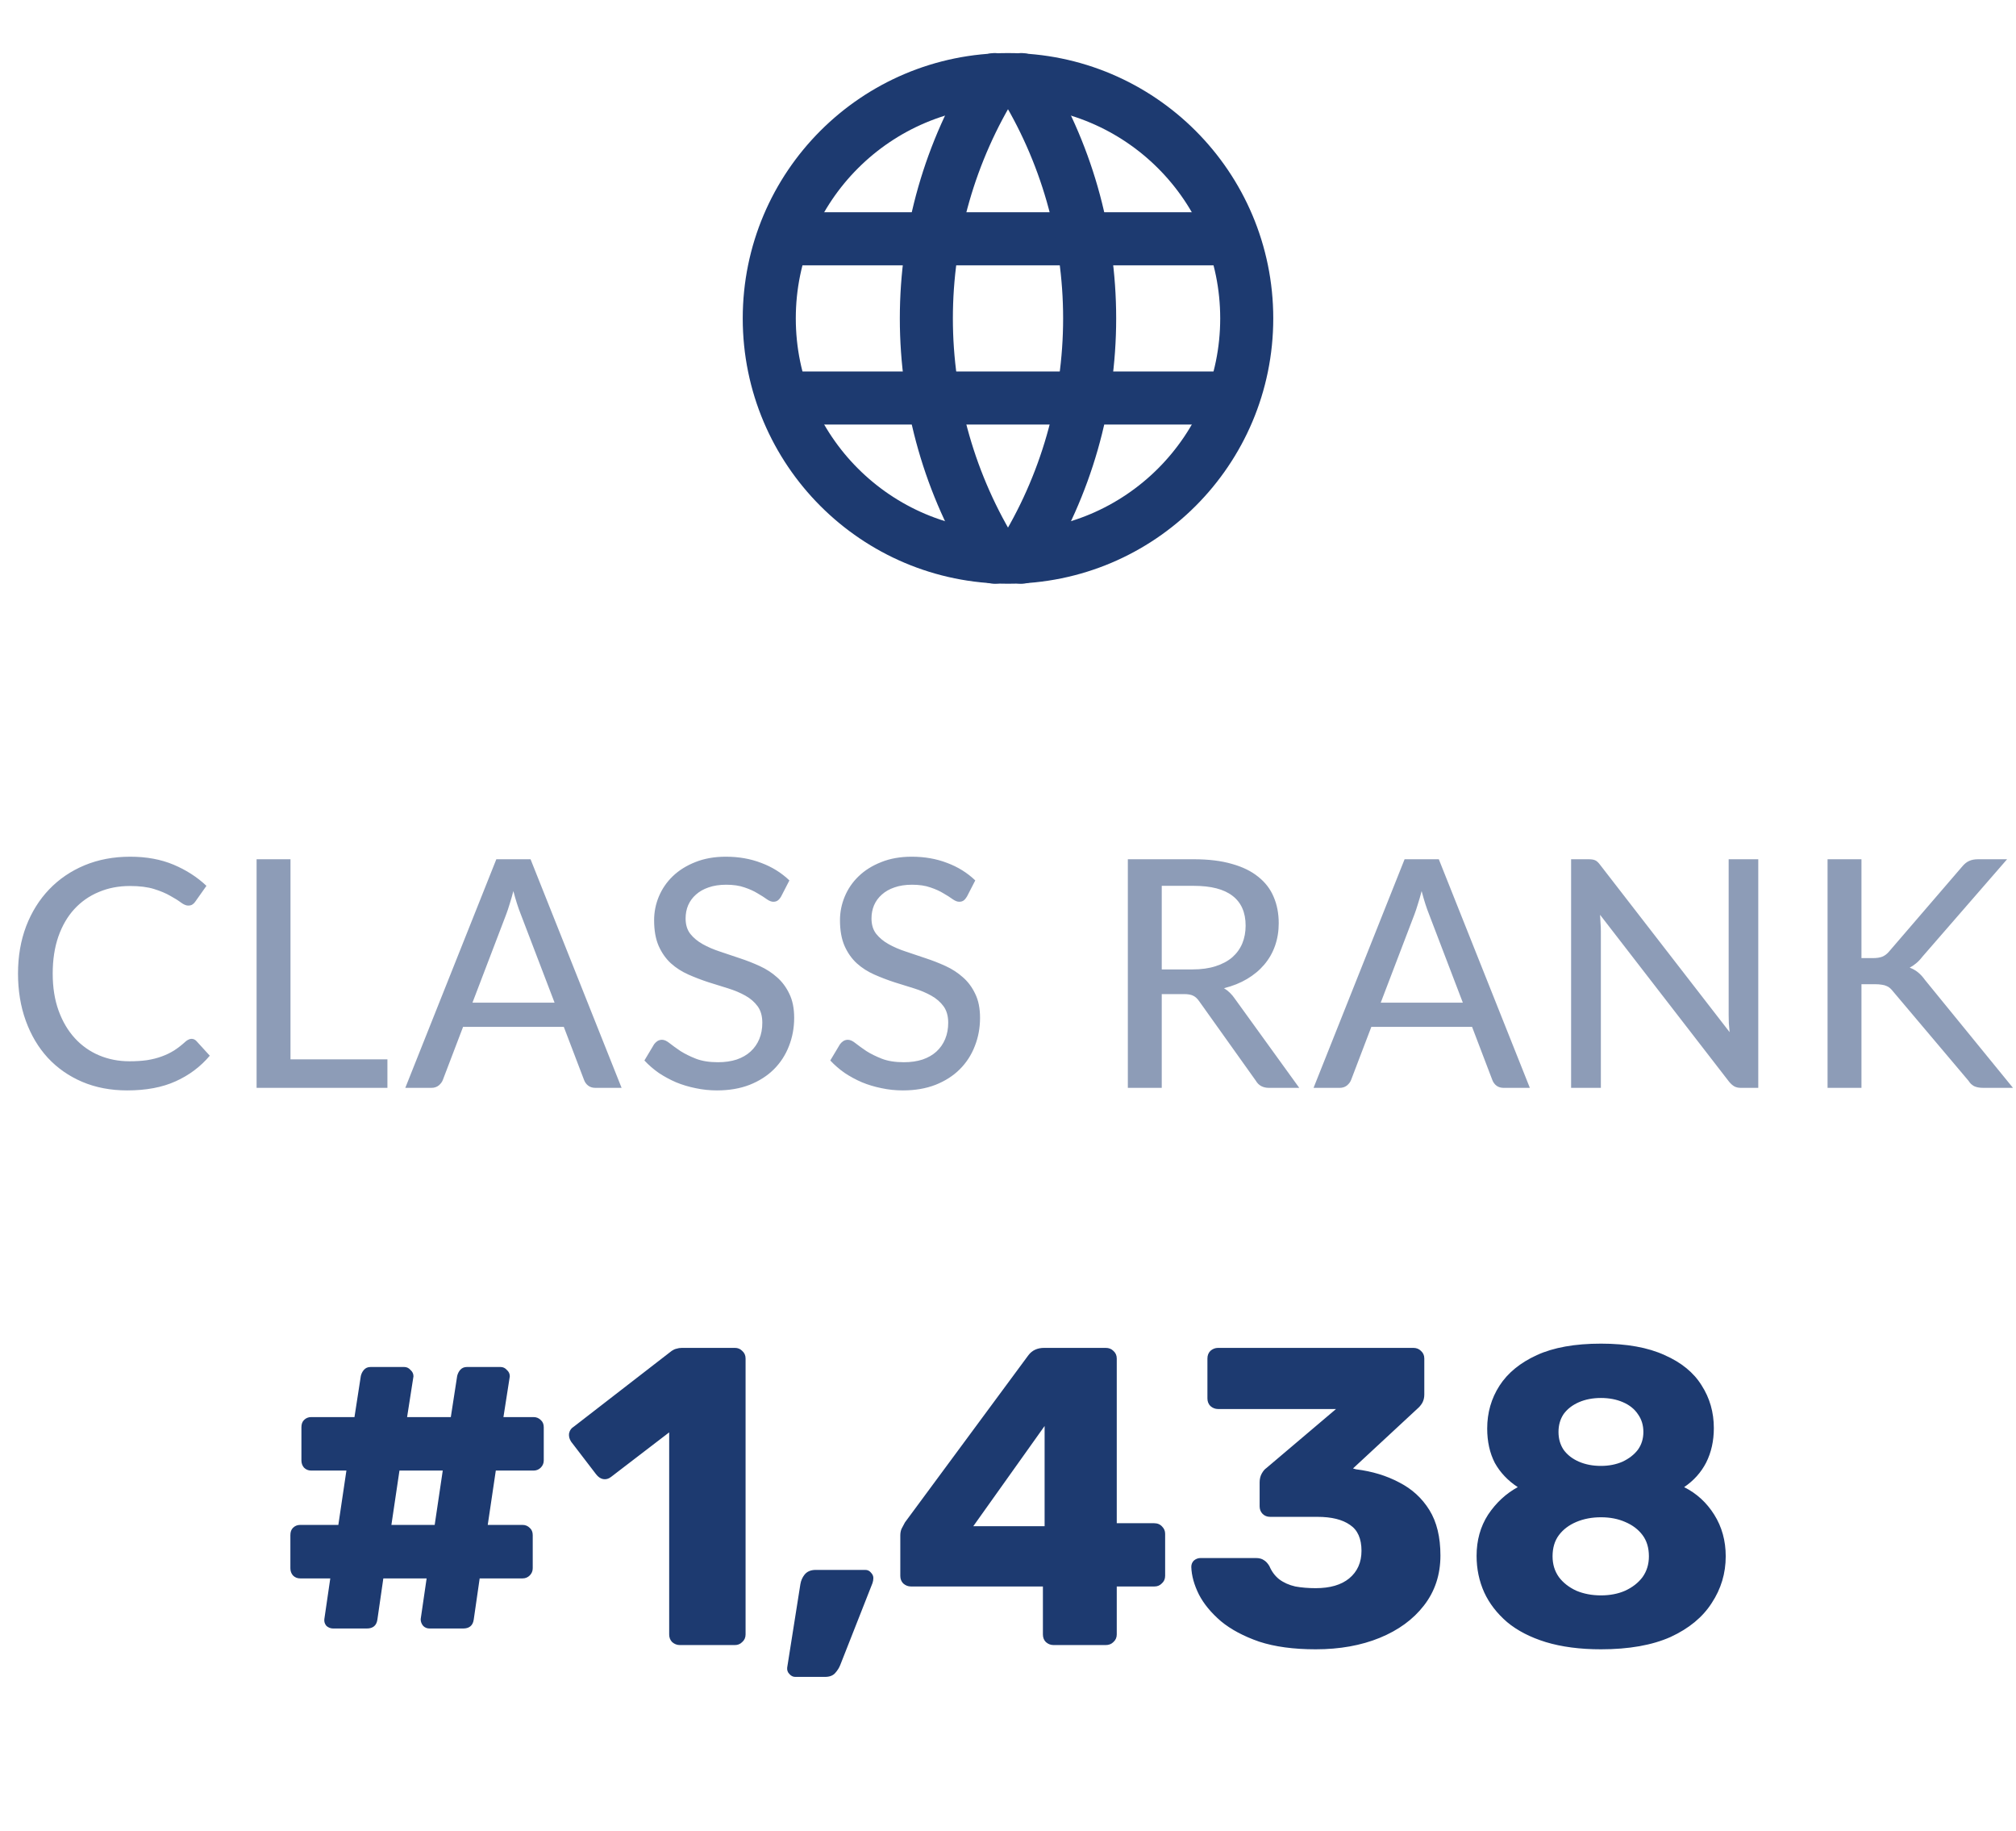 <svg width="76" height="69" viewBox="0 0 76 69" fill="none" xmlns="http://www.w3.org/2000/svg">
<g clip-path="url(#clip0_316_4147)">
<path d="M38 21C42.971 21 47 16.971 47 12C47 7.029 42.971 3 38 3C33.029 3 29 7.029 29 12C29 16.971 33.029 21 38 21Z" stroke="#1D3A70" stroke-width="2" stroke-linecap="round" stroke-linejoin="round"/>
<path d="M29.6 9H46.4" stroke="#1D3A70" stroke-width="2" stroke-linecap="round" stroke-linejoin="round"/>
<path d="M29.6 15H46.4" stroke="#1D3A70" stroke-width="2" stroke-linecap="round" stroke-linejoin="round"/>
<path d="M37.5 3C35.816 5.7 34.922 8.818 34.922 12C34.922 15.182 35.816 18.3 37.5 21" stroke="#1D3A70" stroke-width="2" stroke-linecap="round" stroke-linejoin="round"/>
<path d="M38.5 3C40.185 5.7 41.078 8.818 41.078 12C41.078 15.182 40.185 18.3 38.5 21" stroke="#1D3A70" stroke-width="2" stroke-linecap="round" stroke-linejoin="round"/>
</g>
<path opacity="0.5" d="M7.219 39.152C7.291 39.152 7.353 39.18 7.405 39.236L7.909 39.788C7.557 40.204 7.127 40.526 6.619 40.754C6.115 40.982 5.507 41.096 4.795 41.096C4.171 41.096 3.605 40.988 3.097 40.772C2.593 40.556 2.161 40.254 1.801 39.866C1.445 39.478 1.169 39.014 0.973 38.474C0.777 37.934 0.679 37.34 0.679 36.692C0.679 36.044 0.781 35.45 0.985 34.91C1.193 34.37 1.483 33.906 1.855 33.518C2.227 33.13 2.671 32.828 3.187 32.612C3.707 32.396 4.281 32.288 4.909 32.288C5.521 32.288 6.065 32.388 6.541 32.588C7.017 32.788 7.431 33.054 7.783 33.386L7.363 33.98C7.335 34.024 7.299 34.06 7.255 34.088C7.215 34.116 7.161 34.13 7.093 34.13C7.017 34.13 6.927 34.092 6.823 34.016C6.723 33.94 6.589 33.856 6.421 33.764C6.257 33.668 6.053 33.582 5.809 33.506C5.565 33.43 5.261 33.392 4.897 33.392C4.469 33.392 4.077 33.468 3.721 33.62C3.365 33.768 3.057 33.984 2.797 34.268C2.541 34.548 2.341 34.894 2.197 35.306C2.057 35.714 1.987 36.176 1.987 36.692C1.987 37.216 2.061 37.682 2.209 38.09C2.357 38.498 2.561 38.844 2.821 39.128C3.081 39.412 3.387 39.628 3.739 39.776C4.091 39.924 4.471 39.998 4.879 39.998C5.127 39.998 5.349 39.984 5.545 39.956C5.745 39.924 5.927 39.878 6.091 39.818C6.259 39.758 6.417 39.682 6.565 39.59C6.713 39.494 6.859 39.38 7.003 39.248C7.035 39.22 7.069 39.198 7.105 39.182C7.141 39.162 7.179 39.152 7.219 39.152ZM14.605 39.926V41H9.673V32.384H10.951V39.926H14.605ZM20.907 37.79L19.629 34.448C19.537 34.22 19.445 33.932 19.353 33.584C19.309 33.756 19.263 33.916 19.215 34.064C19.171 34.212 19.127 34.344 19.083 34.46L17.811 37.79H20.907ZM23.433 41H22.449C22.337 41 22.245 40.972 22.173 40.916C22.101 40.86 22.049 40.788 22.017 40.7L21.255 38.702H17.457L16.695 40.7C16.667 40.776 16.615 40.846 16.539 40.91C16.463 40.97 16.371 41 16.263 41H15.279L18.711 32.384H20.001L23.433 41ZM29.447 33.788C29.407 33.856 29.364 33.906 29.32 33.938C29.276 33.97 29.221 33.986 29.152 33.986C29.081 33.986 28.998 33.954 28.907 33.89C28.814 33.822 28.698 33.748 28.558 33.668C28.422 33.584 28.259 33.51 28.067 33.446C27.875 33.378 27.645 33.344 27.377 33.344C27.125 33.344 26.902 33.378 26.71 33.446C26.523 33.51 26.364 33.6 26.236 33.716C26.108 33.828 26.011 33.962 25.942 34.118C25.878 34.27 25.846 34.436 25.846 34.616C25.846 34.848 25.904 35.04 26.02 35.192C26.14 35.344 26.297 35.474 26.488 35.582C26.68 35.69 26.898 35.784 27.142 35.864C27.387 35.944 27.637 36.028 27.892 36.116C28.148 36.2 28.398 36.298 28.642 36.41C28.887 36.522 29.105 36.664 29.297 36.836C29.488 37.004 29.642 37.212 29.759 37.46C29.878 37.704 29.939 38.004 29.939 38.36C29.939 38.74 29.872 39.096 29.741 39.428C29.613 39.76 29.424 40.05 29.177 40.298C28.928 40.546 28.622 40.742 28.259 40.886C27.898 41.026 27.488 41.096 27.029 41.096C26.753 41.096 26.485 41.068 26.224 41.012C25.965 40.96 25.718 40.886 25.486 40.79C25.255 40.69 25.037 40.572 24.832 40.436C24.633 40.296 24.453 40.14 24.293 39.968L24.659 39.356C24.695 39.308 24.736 39.268 24.785 39.236C24.837 39.204 24.895 39.188 24.959 39.188C25.043 39.188 25.139 39.232 25.247 39.32C25.358 39.408 25.494 39.506 25.654 39.614C25.819 39.718 26.012 39.814 26.236 39.902C26.465 39.99 26.741 40.034 27.064 40.034C27.328 40.034 27.564 40 27.773 39.932C27.98 39.86 28.154 39.76 28.294 39.632C28.439 39.5 28.549 39.342 28.625 39.158C28.701 38.974 28.738 38.77 28.738 38.546C28.738 38.294 28.68 38.088 28.564 37.928C28.448 37.768 28.294 37.634 28.102 37.526C27.91 37.418 27.692 37.326 27.448 37.25C27.204 37.174 26.954 37.096 26.698 37.016C26.442 36.932 26.192 36.836 25.948 36.728C25.704 36.62 25.486 36.48 25.294 36.308C25.102 36.132 24.948 35.914 24.832 35.654C24.716 35.39 24.659 35.066 24.659 34.682C24.659 34.374 24.718 34.076 24.838 33.788C24.959 33.5 25.133 33.246 25.36 33.026C25.593 32.802 25.877 32.624 26.212 32.492C26.549 32.356 26.933 32.288 27.364 32.288C27.849 32.288 28.293 32.366 28.697 32.522C29.105 32.674 29.459 32.894 29.759 33.182L29.447 33.788ZM36.454 33.788C36.414 33.856 36.372 33.906 36.328 33.938C36.284 33.97 36.228 33.986 36.16 33.986C36.088 33.986 36.006 33.954 35.914 33.89C35.822 33.822 35.706 33.748 35.566 33.668C35.43 33.584 35.266 33.51 35.074 33.446C34.882 33.378 34.652 33.344 34.384 33.344C34.132 33.344 33.91 33.378 33.718 33.446C33.53 33.51 33.372 33.6 33.244 33.716C33.116 33.828 33.018 33.962 32.95 34.118C32.886 34.27 32.854 34.436 32.854 34.616C32.854 34.848 32.912 35.04 33.028 35.192C33.148 35.344 33.304 35.474 33.496 35.582C33.688 35.69 33.906 35.784 34.15 35.864C34.394 35.944 34.644 36.028 34.9 36.116C35.156 36.2 35.406 36.298 35.65 36.41C35.894 36.522 36.112 36.664 36.304 36.836C36.496 37.004 36.65 37.212 36.766 37.46C36.886 37.704 36.946 38.004 36.946 38.36C36.946 38.74 36.88 39.096 36.748 39.428C36.62 39.76 36.432 40.05 36.184 40.298C35.936 40.546 35.63 40.742 35.266 40.886C34.906 41.026 34.496 41.096 34.036 41.096C33.76 41.096 33.492 41.068 33.232 41.012C32.972 40.96 32.726 40.886 32.494 40.79C32.262 40.69 32.044 40.572 31.84 40.436C31.64 40.296 31.46 40.14 31.3 39.968L31.666 39.356C31.702 39.308 31.744 39.268 31.792 39.236C31.844 39.204 31.902 39.188 31.966 39.188C32.05 39.188 32.146 39.232 32.254 39.32C32.366 39.408 32.502 39.506 32.662 39.614C32.826 39.718 33.02 39.814 33.244 39.902C33.472 39.99 33.748 40.034 34.072 40.034C34.336 40.034 34.572 40 34.78 39.932C34.988 39.86 35.162 39.76 35.302 39.632C35.446 39.5 35.556 39.342 35.632 39.158C35.708 38.974 35.746 38.77 35.746 38.546C35.746 38.294 35.688 38.088 35.572 37.928C35.456 37.768 35.302 37.634 35.11 37.526C34.918 37.418 34.7 37.326 34.456 37.25C34.212 37.174 33.962 37.096 33.706 37.016C33.45 36.932 33.2 36.836 32.956 36.728C32.712 36.62 32.494 36.48 32.302 36.308C32.11 36.132 31.956 35.914 31.84 35.654C31.724 35.39 31.666 35.066 31.666 34.682C31.666 34.374 31.726 34.076 31.846 33.788C31.966 33.5 32.14 33.246 32.368 33.026C32.6 32.802 32.884 32.624 33.22 32.492C33.556 32.356 33.94 32.288 34.372 32.288C34.856 32.288 35.3 32.366 35.704 32.522C36.112 32.674 36.466 32.894 36.766 33.182L36.454 33.788ZM44.96 36.536C45.288 36.536 45.576 36.496 45.824 36.416C46.076 36.336 46.286 36.224 46.454 36.08C46.622 35.932 46.748 35.758 46.832 35.558C46.916 35.354 46.958 35.13 46.958 34.886C46.958 34.39 46.794 34.016 46.466 33.764C46.142 33.512 45.654 33.386 45.002 33.386H43.796V36.536H44.96ZM48.98 41H47.84C47.612 41 47.446 40.91 47.342 40.73L45.212 37.742C45.144 37.642 45.07 37.572 44.99 37.532C44.91 37.488 44.79 37.466 44.63 37.466H43.796V41H42.518V32.384H45.002C45.558 32.384 46.036 32.442 46.436 32.558C46.84 32.67 47.172 32.832 47.432 33.044C47.696 33.252 47.89 33.504 48.014 33.8C48.142 34.096 48.206 34.428 48.206 34.796C48.206 35.096 48.16 35.378 48.068 35.642C47.976 35.906 47.84 36.144 47.66 36.356C47.484 36.564 47.268 36.744 47.012 36.896C46.756 37.048 46.466 37.164 46.142 37.244C46.302 37.34 46.44 37.474 46.556 37.646L48.98 41ZM55.147 37.79L53.869 34.448C53.777 34.22 53.685 33.932 53.593 33.584C53.549 33.756 53.503 33.916 53.455 34.064C53.411 34.212 53.367 34.344 53.323 34.46L52.051 37.79H55.147ZM57.673 41H56.689C56.577 41 56.485 40.972 56.413 40.916C56.341 40.86 56.289 40.788 56.257 40.7L55.495 38.702H51.697L50.935 40.7C50.907 40.776 50.855 40.846 50.779 40.91C50.703 40.97 50.611 41 50.503 41H49.519L52.951 32.384H54.241L57.673 41ZM66.284 32.384V41H65.636C65.536 41 65.452 40.982 65.384 40.946C65.32 40.91 65.254 40.852 65.186 40.772L60.32 34.478C60.328 34.586 60.334 34.692 60.338 34.796C60.346 34.9 60.35 34.998 60.35 35.09V41H59.228V32.384H59.888C60 32.384 60.084 32.398 60.14 32.426C60.196 32.45 60.258 32.508 60.326 32.6L65.204 38.9C65.192 38.784 65.182 38.672 65.174 38.564C65.17 38.452 65.168 38.348 65.168 38.252V32.384H66.284ZM70.174 36.11H70.594C70.746 36.11 70.868 36.092 70.96 36.056C71.056 36.016 71.142 35.95 71.218 35.858L73.96 32.672C74.048 32.564 74.138 32.49 74.23 32.45C74.322 32.406 74.436 32.384 74.572 32.384H75.664L72.472 36.056C72.392 36.16 72.312 36.244 72.232 36.308C72.156 36.372 72.076 36.426 71.992 36.47C72.212 36.546 72.404 36.7 72.568 36.932L75.886 41H74.776C74.696 41 74.626 40.994 74.566 40.982C74.51 40.97 74.46 40.954 74.416 40.934C74.376 40.91 74.338 40.882 74.302 40.85C74.27 40.818 74.24 40.78 74.212 40.736L71.374 37.376C71.334 37.324 71.294 37.28 71.254 37.244C71.214 37.208 71.168 37.18 71.116 37.16C71.064 37.136 71.004 37.12 70.936 37.112C70.868 37.1 70.788 37.094 70.696 37.094H70.174V41H68.896V32.384H70.174V36.11Z" fill="#1D3A70"/>
<path d="M12.563 61.376C12.467 61.376 12.381 61.344 12.307 61.28C12.243 61.205 12.216 61.12 12.227 61.024L12.451 59.488H11.315C11.208 59.488 11.117 59.451 11.043 59.376C10.979 59.301 10.947 59.211 10.947 59.104V57.856C10.947 57.739 10.979 57.648 11.043 57.584C11.117 57.509 11.208 57.472 11.315 57.472H12.755L13.059 55.424H11.731C11.624 55.424 11.533 55.387 11.459 55.312C11.395 55.237 11.363 55.147 11.363 55.04V53.792C11.363 53.675 11.395 53.584 11.459 53.52C11.533 53.445 11.624 53.408 11.731 53.408H13.363L13.603 51.856C13.624 51.771 13.661 51.696 13.715 51.632C13.779 51.557 13.864 51.52 13.971 51.52H15.235C15.331 51.52 15.411 51.557 15.475 51.632C15.549 51.696 15.587 51.776 15.587 51.872L15.347 53.408H16.995L17.235 51.856C17.256 51.771 17.293 51.696 17.347 51.632C17.411 51.557 17.496 51.52 17.603 51.52H18.867C18.963 51.52 19.043 51.557 19.107 51.632C19.181 51.696 19.219 51.776 19.219 51.872L18.979 53.408H20.115C20.221 53.408 20.312 53.445 20.387 53.52C20.461 53.584 20.499 53.675 20.499 53.792V55.04C20.499 55.147 20.461 55.237 20.387 55.312C20.312 55.387 20.221 55.424 20.115 55.424H18.691L18.387 57.472H19.699C19.805 57.472 19.896 57.509 19.971 57.584C20.045 57.648 20.083 57.739 20.083 57.856V59.104C20.083 59.211 20.045 59.301 19.971 59.376C19.896 59.451 19.805 59.488 19.699 59.488H18.083L17.859 61.04C17.827 61.264 17.693 61.376 17.459 61.376H16.195C16.099 61.376 16.019 61.344 15.955 61.28C15.891 61.205 15.859 61.12 15.859 61.024L16.083 59.488H14.451L14.227 61.04C14.195 61.264 14.061 61.376 13.827 61.376H12.563ZM14.755 57.472H16.387L16.691 55.424H15.059L14.755 57.472ZM25.627 62C25.521 62 25.425 61.963 25.339 61.888C25.265 61.813 25.227 61.717 25.227 61.6V53.984L23.035 55.664C22.939 55.739 22.838 55.765 22.731 55.744C22.635 55.723 22.55 55.664 22.475 55.568L21.531 54.336C21.467 54.24 21.441 54.139 21.451 54.032C21.473 53.915 21.537 53.824 21.643 53.76L25.323 50.912C25.387 50.869 25.446 50.843 25.499 50.832C25.563 50.811 25.633 50.8 25.707 50.8H27.707C27.814 50.8 27.905 50.837 27.979 50.912C28.065 50.987 28.107 51.083 28.107 51.2V61.6C28.107 61.717 28.065 61.813 27.979 61.888C27.905 61.963 27.814 62 27.707 62H25.627ZM29.98 63.2C29.895 63.2 29.82 63.163 29.756 63.088C29.692 63.024 29.666 62.944 29.676 62.848L30.172 59.712C30.194 59.573 30.247 59.451 30.332 59.344C30.428 59.227 30.567 59.168 30.748 59.168H32.62C32.706 59.168 32.775 59.2 32.828 59.264C32.892 59.328 32.924 59.397 32.924 59.472C32.924 59.536 32.914 59.6 32.892 59.664L31.676 62.752C31.634 62.859 31.57 62.96 31.484 63.056C31.399 63.152 31.271 63.2 31.1 63.2H29.98ZM39.716 62C39.609 62 39.514 61.963 39.428 61.888C39.353 61.813 39.316 61.717 39.316 61.6V59.792H34.34C34.233 59.792 34.138 59.755 34.052 59.68C33.977 59.605 33.94 59.509 33.94 59.392V57.872C33.94 57.776 33.956 57.691 33.988 57.616C34.031 57.531 34.074 57.451 34.116 57.376L38.772 51.072C38.911 50.891 39.108 50.8 39.364 50.8H41.684C41.801 50.8 41.898 50.837 41.972 50.912C42.057 50.987 42.1 51.083 42.1 51.2V57.408H43.508C43.636 57.408 43.737 57.451 43.812 57.536C43.887 57.611 43.924 57.701 43.924 57.808V59.392C43.924 59.509 43.882 59.605 43.796 59.68C43.721 59.755 43.631 59.792 43.524 59.792H42.1V61.6C42.1 61.717 42.057 61.813 41.972 61.888C41.898 61.963 41.801 62 41.684 62H39.716ZM36.692 57.52H39.38V53.744L36.692 57.52ZM49.598 62.16C48.766 62.16 48.057 62.064 47.47 61.872C46.884 61.669 46.404 61.413 46.03 61.104C45.657 60.784 45.38 60.448 45.198 60.096C45.017 59.733 44.921 59.387 44.91 59.056C44.91 58.96 44.942 58.88 45.006 58.816C45.081 58.752 45.166 58.72 45.262 58.72H47.342C47.47 58.72 47.572 58.747 47.646 58.8C47.721 58.843 47.79 58.917 47.854 59.024C47.94 59.227 48.062 59.392 48.222 59.52C48.393 59.648 48.596 59.739 48.83 59.792C49.065 59.835 49.321 59.856 49.598 59.856C50.142 59.856 50.564 59.733 50.862 59.488C51.172 59.232 51.326 58.885 51.326 58.448C51.326 57.989 51.182 57.664 50.894 57.472C50.606 57.269 50.196 57.168 49.662 57.168H47.886C47.769 57.168 47.673 57.131 47.598 57.056C47.524 56.981 47.486 56.885 47.486 56.768V55.872C47.486 55.744 47.513 55.632 47.566 55.536C47.62 55.44 47.678 55.371 47.742 55.328L50.366 53.104H45.918C45.812 53.104 45.716 53.067 45.63 52.992C45.556 52.917 45.518 52.821 45.518 52.704V51.2C45.518 51.083 45.556 50.987 45.63 50.912C45.716 50.837 45.812 50.8 45.918 50.8H53.278C53.396 50.8 53.492 50.837 53.566 50.912C53.652 50.987 53.694 51.083 53.694 51.2V52.56C53.694 52.677 53.668 52.784 53.614 52.88C53.561 52.965 53.502 53.035 53.438 53.088L51.006 55.344L51.118 55.376C51.726 55.451 52.27 55.616 52.75 55.872C53.23 56.117 53.609 56.464 53.886 56.912C54.164 57.36 54.302 57.931 54.302 58.624C54.302 59.349 54.094 59.979 53.678 60.512C53.273 61.035 52.718 61.44 52.014 61.728C51.31 62.016 50.505 62.16 49.598 62.16ZM60.353 62.16C59.564 62.16 58.871 62.069 58.273 61.888C57.687 61.707 57.201 61.456 56.817 61.136C56.433 60.805 56.145 60.432 55.953 60.016C55.761 59.589 55.665 59.131 55.665 58.64C55.665 58.053 55.809 57.536 56.097 57.088C56.396 56.64 56.769 56.293 57.217 56.048C56.844 55.803 56.556 55.499 56.353 55.136C56.161 54.763 56.065 54.331 56.065 53.84C56.065 53.243 56.22 52.704 56.529 52.224C56.839 51.744 57.308 51.36 57.937 51.072C58.567 50.784 59.372 50.64 60.353 50.64C61.324 50.64 62.124 50.784 62.753 51.072C63.383 51.349 63.847 51.728 64.145 52.208C64.455 52.688 64.609 53.227 64.609 53.824C64.609 54.304 64.513 54.736 64.321 55.12C64.129 55.493 63.852 55.803 63.489 56.048C63.959 56.283 64.337 56.629 64.625 57.088C64.913 57.547 65.057 58.069 65.057 58.656C65.057 59.296 64.881 59.883 64.529 60.416C64.188 60.949 63.671 61.376 62.977 61.696C62.284 62.005 61.409 62.16 60.353 62.16ZM60.353 60.128C60.695 60.128 60.999 60.069 61.265 59.952C61.543 59.824 61.761 59.653 61.921 59.44C62.081 59.216 62.161 58.955 62.161 58.656C62.161 58.336 62.081 58.069 61.921 57.856C61.761 57.643 61.543 57.477 61.265 57.36C60.999 57.243 60.695 57.184 60.353 57.184C60.012 57.184 59.703 57.243 59.425 57.36C59.148 57.477 58.929 57.643 58.769 57.856C58.609 58.069 58.529 58.336 58.529 58.656C58.529 58.955 58.609 59.216 58.769 59.44C58.929 59.653 59.148 59.824 59.425 59.952C59.703 60.069 60.012 60.128 60.353 60.128ZM60.353 55.248C60.652 55.248 60.924 55.195 61.169 55.088C61.415 54.971 61.607 54.821 61.745 54.64C61.884 54.448 61.953 54.224 61.953 53.968C61.953 53.712 61.884 53.488 61.745 53.296C61.617 53.104 61.431 52.955 61.185 52.848C60.94 52.741 60.663 52.688 60.353 52.688C60.044 52.688 59.767 52.741 59.521 52.848C59.276 52.955 59.084 53.104 58.945 53.296C58.817 53.488 58.753 53.712 58.753 53.968C58.753 54.224 58.817 54.448 58.945 54.64C59.084 54.832 59.276 54.981 59.521 55.088C59.767 55.195 60.044 55.248 60.353 55.248Z" fill="#1D3A70"/>
<defs>
<clipPath id="clip0_316_4147">
<rect width="24" height="24" fill="white" transform="translate(26)"/>
</clipPath>
</defs>
</svg>
